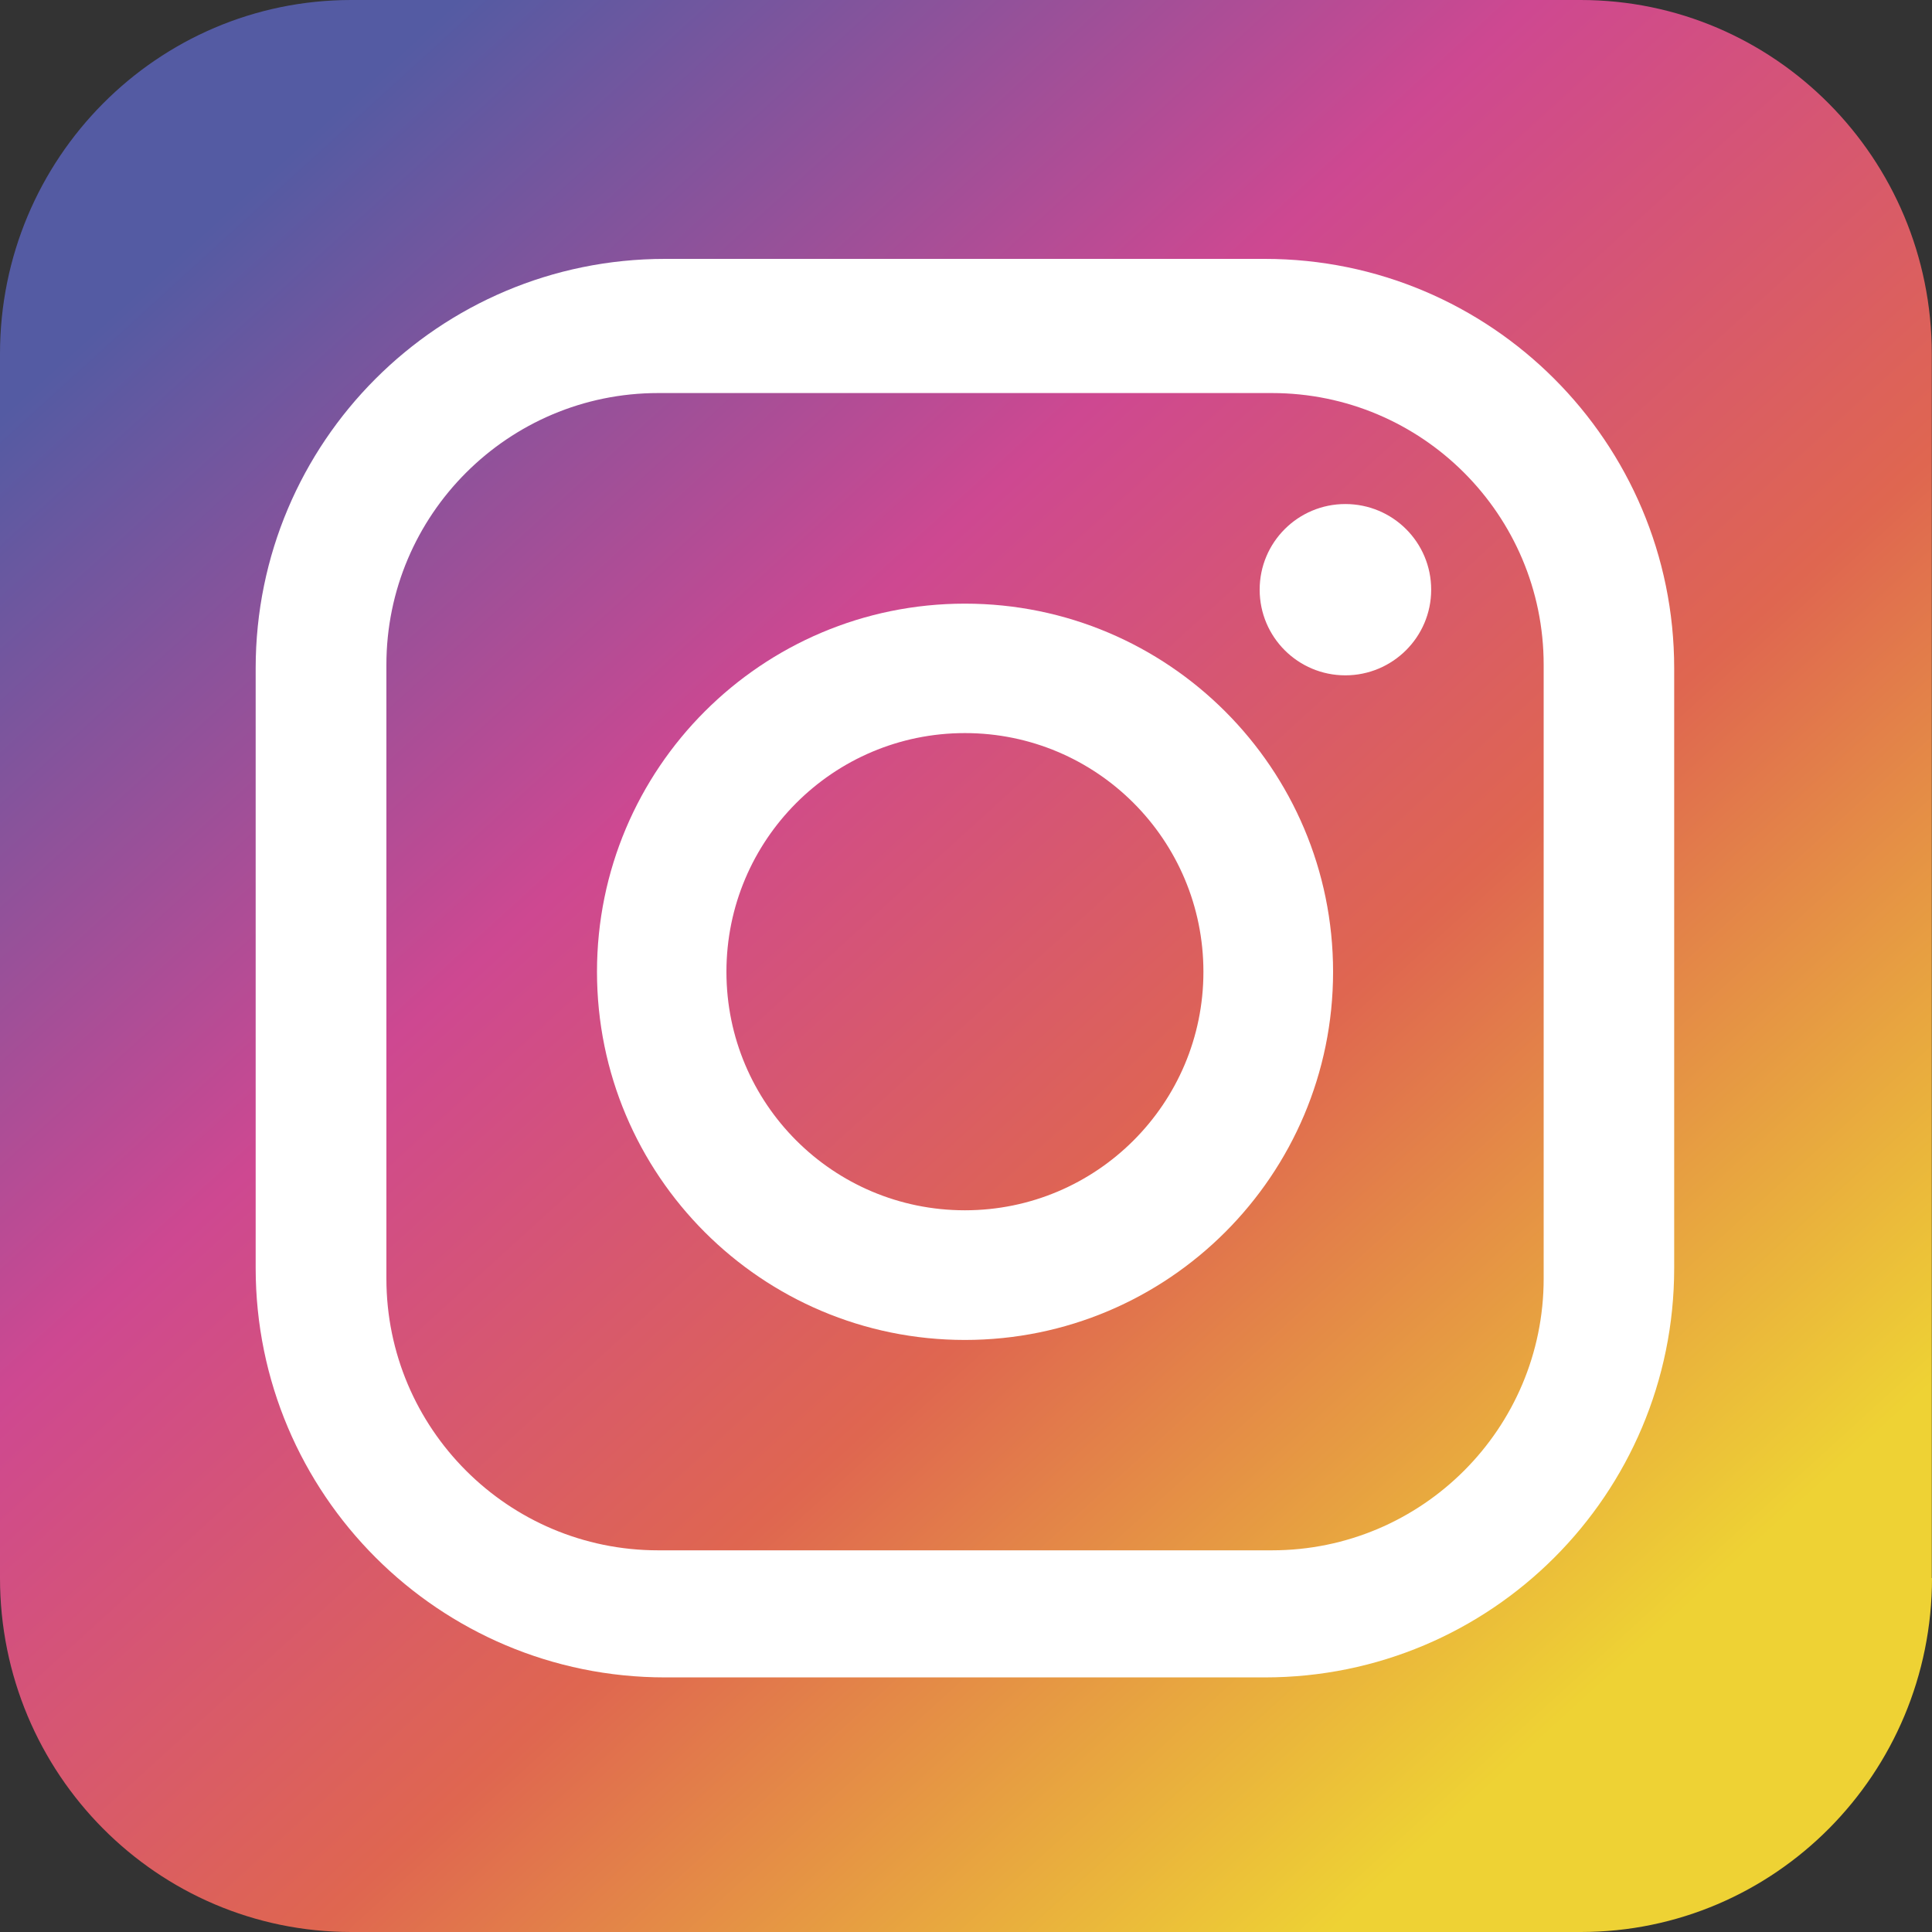 <?xml version="1.0" encoding="UTF-8"?><svg id="Layer_2" xmlns="http://www.w3.org/2000/svg" xmlns:xlink="http://www.w3.org/1999/xlink" viewBox="0 0 90 90"><rect x="0" y="0" width="90" height="90" fill="#333333" stroke="none"/><defs><linearGradient id="linear-gradient" x1="11.86" y1="8.61" x2="75.11" y2="78.07" gradientUnits="userSpaceOnUse"><stop offset="0" stop-color="#545ba3"/><stop offset=".36" stop-color="#ce4891"/><stop offset=".66" stop-color="#df6650"/><stop offset="1" stop-color="#eed234"/></linearGradient></defs><g id="Layer_1-2"><path d="M90,73.51c0,9.12-7.33,16.49-16.36,16.49H16.36c-9.03,0-16.36-7.37-16.36-16.49V16.48C0,7.38,7.33,0,16.36,0h57.27c9.03,0,16.36,7.38,16.36,16.48v57.03Z" fill="url(#linear-gradient)"/><path d="M58.92,12.06h-27.94c-10.54,0-19.07,8.54-19.07,19.07v27.94c0,10.53,8.54,19.07,19.07,19.07h27.94c10.54,0,19.07-8.53,19.07-19.07v-27.94c0-10.53-8.54-19.07-19.07-19.07M71.91,59.56c0,6.99-5.67,12.66-12.66,12.66h-28.59c-6.99,0-12.66-5.68-12.66-12.66v-28.59c0-6.99,5.68-12.66,12.66-12.66h28.59c6.99,0,12.66,5.67,12.66,12.66v28.59Z" fill="#fff"/><path d="M44.95,28.12c-9.47,0-17.14,7.68-17.14,17.15s7.67,17.15,17.14,17.15,17.15-7.68,17.15-17.15-7.68-17.15-17.15-17.15M44.95,56.38c-6.14,0-11.11-4.97-11.11-11.11s4.97-11.12,11.11-11.12,11.11,4.98,11.11,11.12-4.98,11.11-11.11,11.11" fill="#fff"/><path d="M62.67,23.48c-2.2,0-3.99,1.78-3.99,3.99s1.79,3.99,3.99,3.99,4-1.78,4-3.99-1.79-3.99-4-3.99" fill="#fff"/></g></svg>